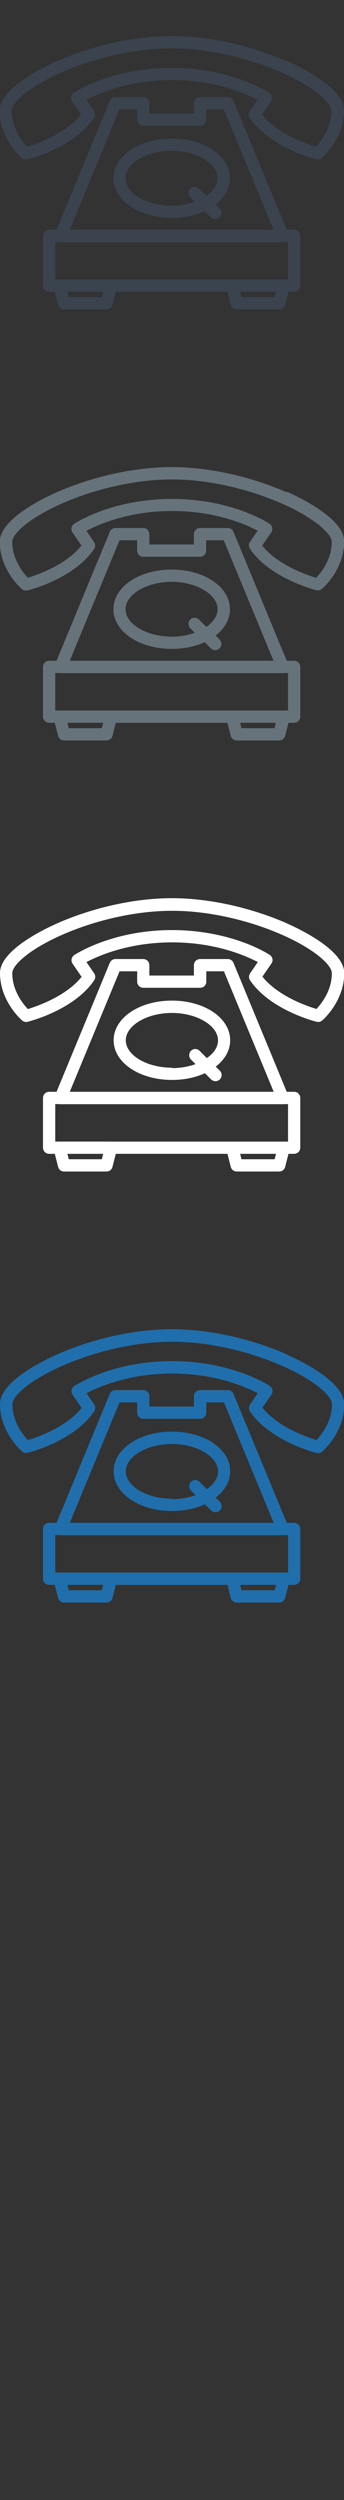 <svg width="32" height="232" viewBox="0 0 32 232" xmlns="http://www.w3.org/2000/svg"><rect x="0" y="0" width="32" height="232" fill="#333333" stroke="none"/><g fill="none"><path d="M27.363 21.32h-.69L21.718 9.35c-.088-.212-.295-.35-.525-.35h-2.585c-.314 0-.57.254-.57.568v.962h-4.145v-.962c0-.314-.255-.568-.57-.568H10.74c-.23 0-.438.138-.526.35L5.26 21.32h-.69c-.315 0-.57.254-.57.568v4.618c0 .315.255.57.57.57h.527l.31 1.212c.063.252.29.428.55.428h3.956c.26 0 .487-.176.55-.428l.31-1.213H21.16l.308 1.213c.064.252.29.428.55.428h3.957c.26 0 .487-.176.55-.428l.31-1.213h.528c.314 0 .57-.254.57-.57V21.89c0-.314-.256-.57-.57-.57zM10.33 25.937H5.14v-3.48h.37l.125.013H26.3l.125-.013h.37v3.48H10.33zm.79-15.8h1.635v.96c0 .314.255.57.57.57h5.283c.314 0 .57-.256.57-.57v-.96h1.635l4.63 11.18H6.49l4.63-11.18zm-1.65 17.44H6.4l-.13-.503H9.6l-.13.504zm16.063 0H22.46l-.127-.503h3.328l-.12.504zm-5.495-8.584c.845-.648 1.353-1.504 1.353-2.456 0-2.065-2.38-3.682-5.42-3.682s-5.42 1.617-5.42 3.682c0 2.064 2.39 3.68 5.43 3.68 1.15 0 2.2-.228 3.06-.624l.58.576c.11.11.26.16.4.16.15 0 .3-.06.41-.17.22-.23.22-.59 0-.81l-.37-.37zm-4.072.087c-2.324 0-4.287-1.164-4.287-2.542 0-1.38 1.96-2.544 4.28-2.544s4.28 1.165 4.28 2.544c0 .617-.4 1.192-1.04 1.638l-.69-.683c-.23-.22-.59-.22-.81.003-.22.223-.22.583 0 .805l.42.42c-.65.23-1.39.37-2.18.37zM26.65 5.68c-3.378-1.484-7.272-2.334-10.684-2.334-3.412 0-7.306.85-10.685 2.333-1.24.54-5.31 2.49-5.31 4.6 0 2.62 1.98 4.33 2.07 4.4.14.12.33.16.51.12.18-.05 4.33-1.1 6.19-3.85.13-.2.13-.45 0-.64l-.72-1.04c1.1-.58 3.93-1.84 7.97-1.84s6.87 1.25 7.96 1.83l-.72 1.04c-.13.19-.13.44 0 .64 1.86 2.74 6.01 3.8 6.19 3.85l.14.01c.14 0 .27-.05.37-.14.09-.07 2.07-1.78 2.07-4.41 0-2.1-4.07-4.05-5.31-4.6zm2.725 7.937c-.893-.27-3.57-1.2-4.996-2.99l.83-1.22c.08-.127.12-.28.09-.43-.03-.15-.12-.28-.24-.365-.04-.024-.9-.6-2.46-1.17-1.42-.52-3.73-1.142-6.64-1.142-2.91 0-5.22.62-6.64 1.142-1.56.57-2.42 1.146-2.46 1.17-.13.084-.22.216-.24.365-.03.15 0 .303.09.43l.83 1.22c-1.43 1.79-4.11 2.72-5 2.99-.45-.467-1.45-1.702-1.45-3.337 0-.753 1.59-2.22 4.63-3.56C8.97 5.3 12.7 4.49 15.96 4.49s6.99.815 10.23 2.237c3.044 1.337 4.636 2.803 4.636 3.56 0 1.635-1.007 2.87-1.453 3.337z" fill="#3A434E"/><path d="M27.363 61.32h-.69l-4.955-11.97c-.088-.212-.295-.35-.525-.35h-2.585c-.314 0-.57.254-.57.568v.962h-4.145v-.962c0-.314-.255-.568-.57-.568H10.74c-.23 0-.438.138-.526.35L5.26 61.32h-.69c-.315 0-.57.254-.57.568v4.618c0 .315.255.57.57.57h.527l.31 1.212c.063.252.29.428.55.428h3.956c.26 0 .487-.176.55-.428l.31-1.213H21.16l.308 1.213c.064.252.29.428.55.428h3.957c.26 0 .487-.176.55-.428l.31-1.213h.528c.314 0 .57-.254.57-.57V61.89c0-.314-.256-.57-.57-.57zM10.33 65.937H5.14v-3.48h.37l.125.013H26.3l.125-.013h.37v3.48H10.33zm.79-15.8h1.635v.96c0 .314.255.57.57.57h5.283c.314 0 .57-.256.57-.57v-.96h1.635l4.63 11.18H6.49l4.63-11.18zm-1.65 17.44H6.4l-.13-.503H9.6l-.13.504zm16.063 0H22.46l-.127-.503h3.328l-.12.504zm-5.495-8.584c.845-.648 1.353-1.504 1.353-2.456 0-2.065-2.38-3.682-5.42-3.682s-5.42 1.617-5.42 3.682c0 2.064 2.39 3.68 5.43 3.68 1.15 0 2.2-.228 3.06-.624l.58.576c.11.11.26.16.4.16.15 0 .3-.06.41-.17.22-.23.22-.59 0-.81l-.37-.37zm-4.072.087c-2.324 0-4.287-1.164-4.287-2.542 0-1.38 1.96-2.544 4.28-2.544s4.28 1.165 4.28 2.544c0 .617-.4 1.192-1.04 1.638l-.69-.683c-.23-.22-.59-.22-.81.003-.22.223-.22.583 0 .805l.42.42c-.65.23-1.39.37-2.18.37zm10.685-13.4c-3.37-1.484-7.27-2.334-10.68-2.334s-7.3.85-10.68 2.333c-1.24.54-5.31 2.49-5.31 4.6 0 2.62 1.98 4.33 2.07 4.4.14.12.33.16.51.12.18-.05 4.33-1.1 6.19-3.85.13-.2.13-.45 0-.64l-.71-1.05c1.1-.58 3.93-1.84 7.97-1.84s6.87 1.25 7.96 1.83l-.72 1.04c-.13.19-.13.44 0 .64 1.86 2.74 6.02 3.8 6.19 3.85l.14.01c.13 0 .26-.05.37-.14.09-.07 2.06-1.78 2.06-4.41 0-2.1-4.07-4.05-5.31-4.6zm2.73 7.937c-.89-.27-3.57-1.2-4.99-2.99l.84-1.22c.09-.127.12-.28.09-.43-.03-.15-.11-.28-.24-.365-.03-.024-.9-.6-2.45-1.17-1.42-.52-3.73-1.142-6.64-1.142-2.91 0-5.22.62-6.64 1.142-1.55.57-2.42 1.146-2.46 1.17-.13.084-.21.216-.24.365-.03.15 0 .303.09.43l.84 1.22c-1.42 1.79-4.1 2.72-4.99 2.99-.44-.467-1.45-1.702-1.45-3.336 0-.75 1.59-2.22 4.63-3.56 3.24-1.42 6.96-2.23 10.22-2.23s6.99.82 10.23 2.24c3.04 1.34 4.64 2.81 4.64 3.56 0 1.64-1.01 2.87-1.453 3.34z" fill="#67737B"/><path d="M27.363 101.32h-.69l-4.955-11.97c-.088-.212-.295-.35-.525-.35h-2.585c-.314 0-.57.254-.57.568v.962h-4.145v-.962c0-.314-.255-.568-.57-.568H10.74c-.23 0-.438.138-.526.35L5.26 101.32h-.69c-.315 0-.57.254-.57.568v4.618c0 .315.255.57.57.57h.527l.31 1.212c.063.252.29.428.55.428h3.956c.26 0 .487-.176.55-.428l.31-1.213H21.16l.308 1.213c.064.252.29.428.55.428h3.957c.26 0 .487-.176.55-.428l.31-1.213h.528c.314 0 .57-.254.57-.57v-4.617c0-.314-.256-.57-.57-.57zm-17.032 4.618H5.14v-3.48h.37l.125.013H26.3l.125-.01h.37v3.48H10.33zm.79-15.8h1.64v.96c0 .314.26.57.57.57h5.29c.32 0 .57-.256.57-.57v-.96h1.64l4.63 11.18H6.49l4.63-11.18zm-1.65 17.44H6.4l-.13-.503H9.6l-.13.504zm16.07 0h-3.08l-.12-.503h3.33l-.12.504zm-5.49-8.584c.85-.648 1.36-1.504 1.36-2.456 0-2.065-2.38-3.682-5.42-3.682s-5.42 1.617-5.42 3.682c0 2.064 2.39 3.68 5.43 3.68 1.15 0 2.2-.228 3.06-.624l.58.576c.11.11.26.165.4.165.15 0 .3-.056.41-.168.22-.223.22-.583 0-.804l-.37-.37zm-4.07.087c-2.32 0-4.28-1.16-4.28-2.54 0-1.38 1.97-2.54 4.29-2.54s4.29 1.17 4.29 2.55c0 .62-.39 1.19-1.04 1.64l-.68-.68c-.22-.22-.58-.22-.8.01-.22.23-.21.59.01.81l.42.42c-.64.23-1.39.37-2.17.37zm10.69-13.4c-3.38-1.48-7.27-2.33-10.68-2.33s-7.3.85-10.68 2.34c-1.24.55-5.31 2.5-5.31 4.6 0 2.63 1.98 4.34 2.06 4.41.14.12.33.17.51.12.18-.04 4.33-1.1 6.19-3.85.13-.19.13-.45 0-.64l-.72-1.05c1.1-.58 3.93-1.83 7.97-1.83s6.87 1.25 7.97 1.83l-.72 1.05c-.13.2-.13.45 0 .64 1.86 2.75 6.02 3.81 6.19 3.85l.14.02c.13 0 .26-.04.37-.13.08-.07 2.06-1.78 2.06-4.41 0-2.1-4.07-4.05-5.312-4.6zm2.73 7.94c-.89-.27-3.57-1.2-4.99-2.99l.84-1.22c.09-.12.12-.28.09-.43-.03-.15-.12-.28-.24-.36-.03-.02-.9-.6-2.46-1.17-1.42-.52-3.73-1.14-6.64-1.14-2.91 0-5.21.62-6.64 1.15-1.55.57-2.42 1.15-2.46 1.17-.12.09-.21.22-.24.37s.01.31.09.43l.84 1.22c-1.43 1.79-4.11 2.72-5 2.99-.44-.46-1.45-1.7-1.45-3.33 0-.75 1.59-2.22 4.64-3.56 3.24-1.42 6.97-2.23 10.23-2.23s6.99.81 10.23 2.23c3.04 1.34 4.63 2.81 4.63 3.56 0 1.64-1 2.87-1.45 3.34z" fill="#fff"/><path d="M27.363 141.32h-.69l-4.955-11.97c-.088-.212-.295-.35-.525-.35h-2.585c-.314 0-.57.254-.57.568v.962h-4.145v-.962c0-.314-.255-.568-.57-.568H10.74c-.23 0-.438.138-.526.35L5.26 141.32h-.69c-.315 0-.57.254-.57.568v4.618c0 .315.255.57.57.57h.527l.31 1.212c.063.252.29.428.55.428h3.956c.26 0 .487-.176.55-.428l.31-1.213H21.16l.308 1.213c.064.252.29.428.55.428h3.957c.26 0 .487-.176.55-.428l.31-1.213h.528c.314 0 .57-.254.57-.57v-4.617c0-.314-.256-.57-.57-.57zm-17.032 4.618H5.14v-3.48h.37l.125.013H26.3l.125-.01h.37v3.48H10.33zm.79-15.8h1.64v.96c0 .314.26.57.57.57h5.29c.32 0 .57-.256.57-.57v-.96h1.64l4.63 11.18H6.49l4.63-11.18zm-1.65 17.44H6.4l-.13-.503H9.6l-.13.504zm16.07 0h-3.08l-.12-.503h3.33l-.12.504zm-5.49-8.584c.85-.648 1.36-1.504 1.36-2.456 0-2.065-2.38-3.682-5.42-3.682s-5.42 1.617-5.42 3.682c0 2.064 2.39 3.68 5.43 3.68 1.15 0 2.2-.228 3.06-.624l.58.576c.11.11.26.165.4.165.15 0 .3-.056.41-.168.22-.223.22-.583 0-.804l-.37-.37zm-4.07.087c-2.32 0-4.28-1.16-4.28-2.54 0-1.38 1.97-2.54 4.29-2.54s4.29 1.17 4.29 2.55c0 .62-.39 1.19-1.04 1.64l-.68-.68c-.22-.22-.58-.22-.8.01-.22.23-.21.59.01.81l.42.42c-.64.23-1.39.37-2.17.37zm10.69-13.4c-3.38-1.48-7.27-2.33-10.68-2.33s-7.3.85-10.68 2.34c-1.24.55-5.31 2.5-5.31 4.6 0 2.63 1.98 4.34 2.06 4.41.14.12.33.17.51.12.18-.04 4.33-1.1 6.19-3.85.13-.19.13-.45 0-.64l-.71-1.04c1.1-.58 3.93-1.83 7.96-1.83s6.87 1.25 7.96 1.83l-.71 1.05c-.13.2-.13.45 0 .64 1.86 2.75 6.02 3.81 6.19 3.85l.14.02c.13 0 .26-.04.37-.13.08-.07 2.06-1.78 2.06-4.4 0-2.1-4.07-4.05-5.314-4.6zm2.73 7.94c-.89-.27-3.57-1.2-4.99-2.99l.84-1.22c.09-.12.12-.28.09-.43-.03-.15-.12-.28-.24-.36-.03-.02-.9-.6-2.46-1.17-1.42-.52-3.73-1.14-6.64-1.14-2.91 0-5.21.62-6.64 1.15-1.55.57-2.42 1.15-2.46 1.17-.12.09-.21.22-.24.37s.01.31.09.43l.84 1.22c-1.42 1.79-4.1 2.72-4.99 2.99-.45-.46-1.45-1.7-1.45-3.33 0-.76 1.6-2.22 4.64-3.56 3.24-1.42 6.968-2.24 10.228-2.24s6.99.82 10.23 2.24c3.04 1.34 4.634 2.8 4.634 3.56 0 1.64-1.01 2.87-1.456 3.34z" fill="#206FAC"/></g></svg>